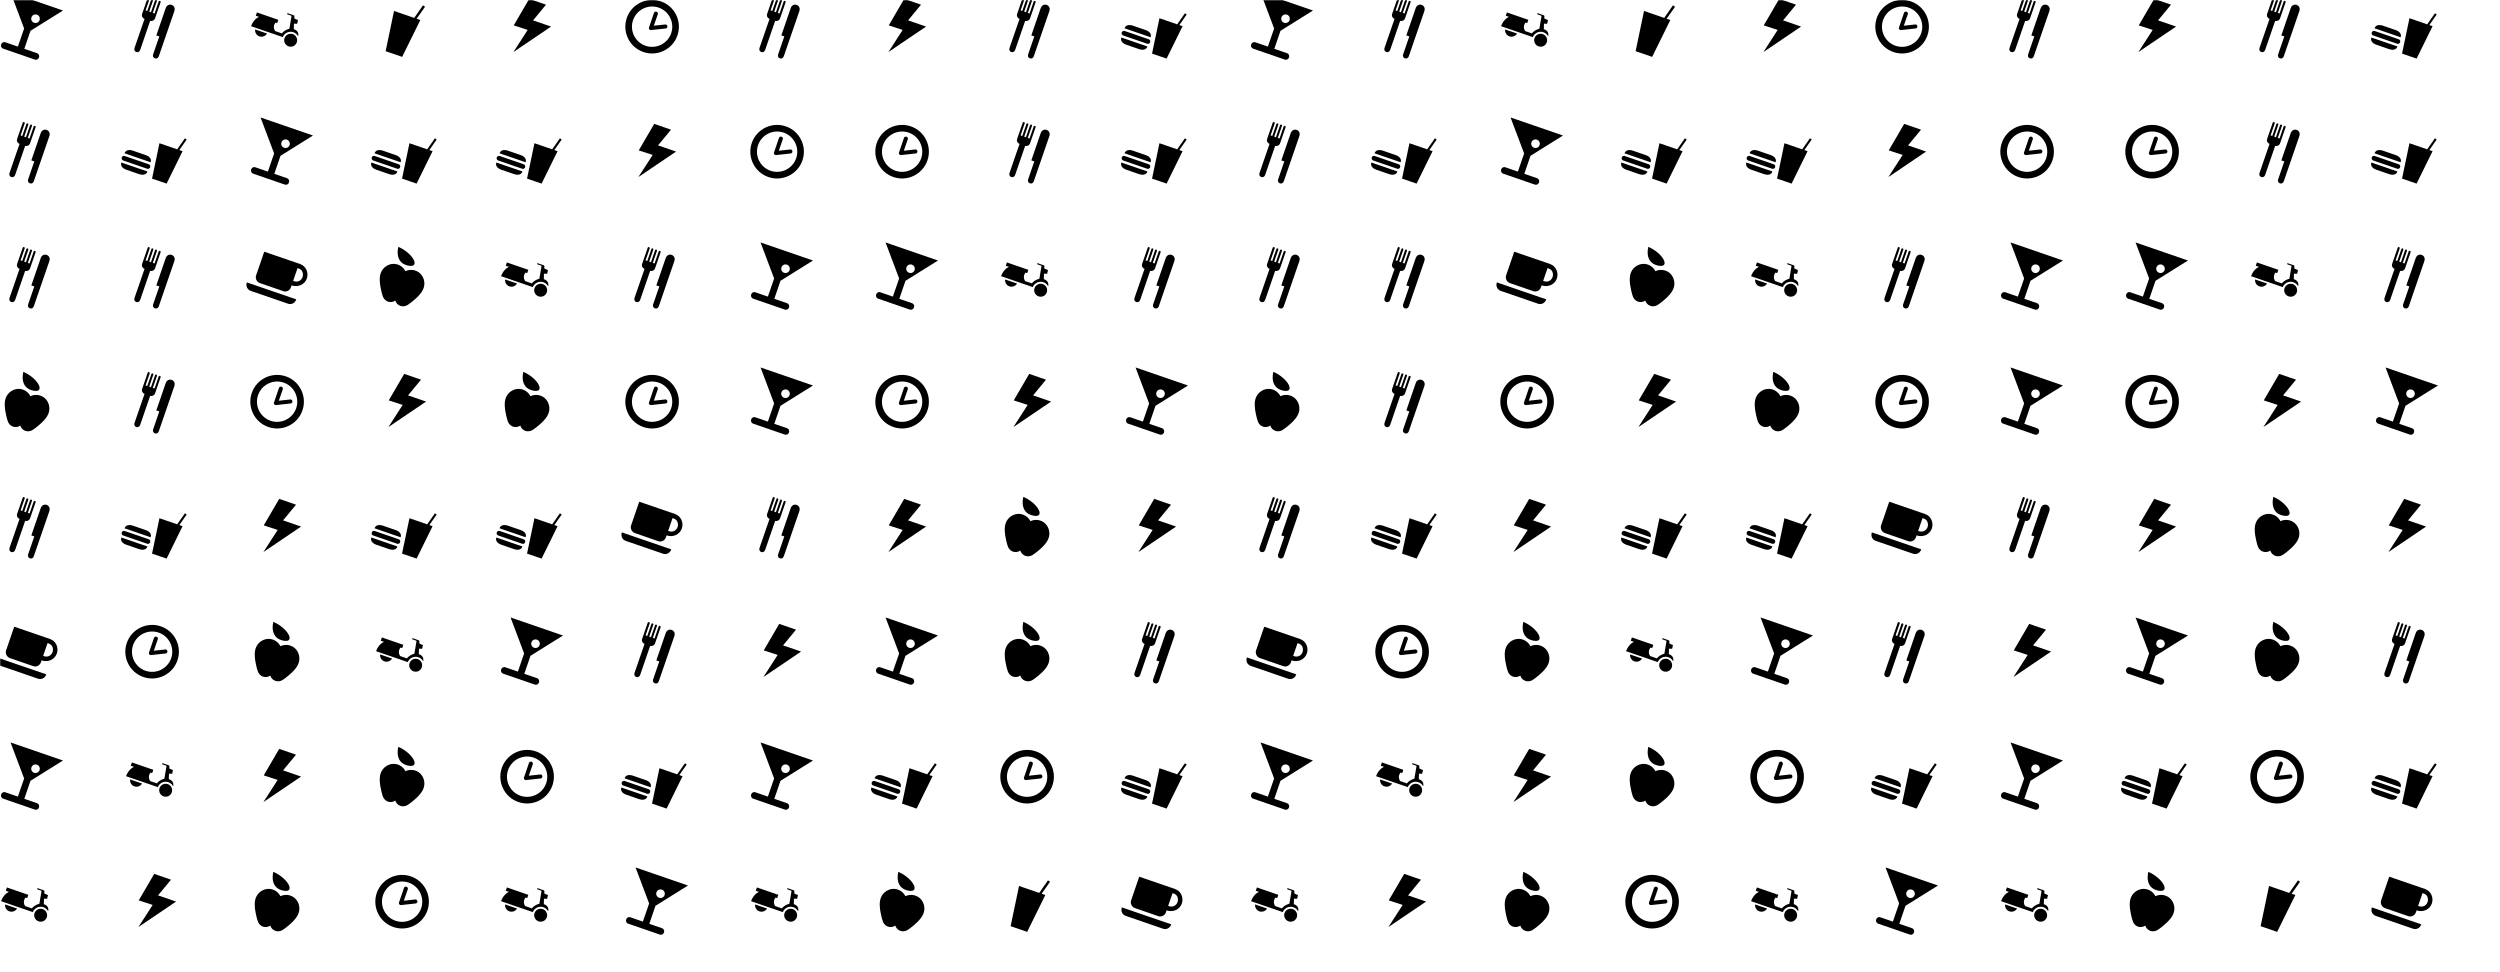 <svg xmlns="http://www.w3.org/2000/svg" version="1.1" xmlns:xlink="http://www.w3.org/1999/xlink" xmlns:svgjs="http://svgjs.dev/svgjs" width="1440" height="560" preserveAspectRatio="none" viewBox="0 0 1440 560">
    <g mask="url(&quot;#SvgjsMask2616&quot;)" fill="none">
        <use xlink:href="#SvgjsG2626" transform="translate(0, 0)" fill="rgba(0, 0, 0, 1)"></use>
        <use xlink:href="#SvgjsG2626" transform="translate(720, 0)" fill="rgba(0, 0, 0, 1)"></use>
    </g>
    <defs>
        <mask id="SvgjsMask2616">
            <rect width="1440" height="560" fill="#ffffff"></rect>
        </mask>
        <g id="SvgjsG2623">
            <path d="M5.29 14.98C1.27 13.6-0.87 9.2 0.51 5.18 1.9 1.15 6.29-0.99 10.32 0.39S16.49 6.18 15.1 10.2c-1.39 4.03-5.79 6.17-9.81 4.78z m0.62-1.8c3.03 1.04 6.34-0.57 7.39-3.6 1.04-3.02-0.58-6.34-3.6-7.39-3.03-1.04-6.34 0.58-7.38 3.61-1.04 3.03 0.57 6.34 3.59 7.38z"></path>
            <path d="M7.51 8.66a0.57 0.57 0 0 1-0.51-0.22 0.58 0.58 0 0 1-0.11-0.46L8.34 3.74a0.58 0.58 0 0 1 1.1 0.38l-1.14 3.29 3.27-0.36a0.58 0.58 0 0 1 0.64 0.51c0.04 0.32-0.2 0.61-0.51 0.64l-4.19 0.46z"></path>
        </g>
        <g id="SvgjsG2621">
            <path d="M12.32 9.82c-0.97-0.33-2.03 0.18-2.37 1.16-0.34 0.97 0.18 2.03 1.16 2.37S13.14 13.17 13.47 12.2c0.34-0.97-0.18-2.04-1.15-2.38M1.47 8.48c-0.1 0.85 0.4 1.71 1.24 1.99 0.85 0.29 1.77-0.07 2.21-0.81L1.47 8.48z" fill-rule="evenodd"></path>
            <path d="M13.91 10.26c0.18-1.53-1.29-1.85-1.29-1.85l0.04-1.53c0.01-0.06 0.1-0.06 0.1-0.06l0.81 0.03 0.25-1.06L12.99 5.43C12.74 5.37 12.76 5.13 12.76 5.13l0.02-0.39C12.8 4.44 12.55 4.39 12.55 4.39L10.86 3.8c-0.3 0.1-0.07 0.34-0.07 0.34l1.04 0.36c0.1 0.02 0.12 0.15 0.12 0.16l-0.61 3.62c-1.58 0.42-2.13 1.34-2.14 1.34L7.26 8.95c-0.9-1.33 0.09-2.45 0.1-2.45l0.47 0.16 0.33-0.95L1.99 3.58l-0.33 0.96 0.94 0.32c-1.74 0.8-2.28 2.69-2.28 2.69l9.13 3.14A2.43 2.43 0 0 1 13.78 10.32s0.1 0.14 0.13-0.06" fill-rule="evenodd"></path>
        </g>
        <g id="SvgjsG2622">
            <path d="M16.58 7.54l-4.6 9.34L7.79 15.44 9.92 5.25l5.11 1.76L17.26 3.83 17.77 4.18l-2.12 3.04 0.93 0.32zM7.37 10.73s0.65-1.37-1.53-2.11L2.38 7.43c-2.17-0.75-2.5 0.73-2.5 0.72l7.49 2.58zM-1.04 10.81s-0.64 1.37 1.53 2.11l3.46 1.19c2.17 0.75 2.51-0.73 2.5-0.73L-1.04 10.81z m7.4 1.78a0.68 0.68 0 0 0 0.87-0.43c0.12-0.35-0.07-0.74-0.42-0.86L-0.06 8.94C-0.42 8.82-0.81 9-0.93 9.36a0.68 0.68 0 0 0 0.42 0.86l6.87 2.37z"></path>
        </g>
        <g id="SvgjsG2618">
            <path d="M8.64 5.33c-0.17 0.49-0.81 0.87-1.39 0.67l-2.88 8.37c-0.41 1.19-2.03 0.63-1.63-0.56L5.63 5.44c-0.57-0.2-0.91-0.81-0.69-1.46L6.53-0.63c0.14-0.4 0.72-0.22 0.58 0.21l-1.18 3.41 0.48 0.17L7.6-0.28c0.13-0.37 0.69-0.2 0.55 0.2l-1.18 3.43 0.5 0.17L8.65 0.09C8.79-0.3 9.34-0.13 9.19 0.29l-1.18 3.42 0.5 0.17L9.69 0.45c0.13-0.38 0.7-0.21 0.56 0.21l-1.61 4.67zM14.21 3.21l-4.48 13.01c-0.4 1.16-2.02 0.59-1.63-0.56L9.88 10.49l-0.86-0.29L11.72 2.35c0.63-1.83 3.12-0.97 2.49 0.86z"></path>
        </g>
        <g id="SvgjsG2619">
            <path d="M6.73-0.9s-1.27 4.41 2.65 5.35S11.05 0.97 6.73-0.9m-0.88 15.45a2.32 2.32 0 0 1-2.12 0.31c-0.61-0.21-1.1-0.7-1.36-1.24-0.51-1.17-0.88-3.53-0.88-3.53C1.31 8.68 1.31 7.64 1.64 6.7c0.69-2.01 2.92-3.19 4.93-2.5 0.99 0.34 1.75 1.05 2.19 1.91a3.83 3.83 0 0 1 2.9-0.16c2.01 0.69 3.04 2.99 2.34 5-0.32 0.94-0.96 1.77-1.97 2.77 0 0-1.75 1.63-2.87 2.24-0.54 0.26-1.23 0.34-1.83 0.13a2.32 2.32 0 0 1-1.48-1.54" fill-rule="evenodd"></path>
        </g>
        <g id="SvgjsG2617">
            <path d="M10.63 15.31L7 14.06l1.78-5.19L18.14 3.03 3.04-2.17l3.91 10.37-1.8 5.22-3.57-1.23c-1.23-0.42-1.87 1.41-0.63 1.84L10 17.15c1.23 0.42 1.85-1.42 0.63-1.84zM9.06 4.99c0.22-0.65 0.93-0.99 1.57-0.77 0.65 0.22 0.99 0.93 0.77 1.57-0.22 0.65-0.93 0.99-1.57 0.77-0.65-0.22-0.99-0.92-0.77-1.57z"></path>
        </g>
        <g id="SvgjsG2620">
            <path d="M13.33 14.22L-0.9 9.33c-0.43 1.26 0.32 2.17 1.1 2.44l10.76 3.7c0.92 0.32 1.98-0.13 2.37-1.25zM14.49 4.06L4.1 0.49l-2.34 6.81c-0.32 0.92 0.23 1.93 1.09 2.23l6.73 2.32c0.97 0.34 1.92-0.25 2.2-1.09L11.98 10.19c1.92 0.66 3.81-0.3 4.39-1.98 0.59-1.72-0.29-3.59-1.88-4.14z m0.65 3.73c-0.34 0.98-1.38 1.67-2.71 1.1L13.69 5.22l0.36 0.12 0 0c1.32 0.45 1.31 1.84 1.09 2.45l0 0z"></path>
        </g>
        <g id="SvgjsG2625">
            <path d="M13.05 5.77l-5.23 10.61L3.06 14.74 5.48 3.16l5.81 2L13.82 1.54 14.41 1.95l-2.42 3.45 1.06 0.37z" fill-rule="evenodd"></path>
        </g>
        <g id="SvgjsG2624">
            <path d="M14.71 7.65L3.86 14.99l4.11-6.37-4.01-1.31L8.41-0.32l4.84 1.67L9.52 5.87z"></path>
        </g>
        <g id="SvgjsG2626">
            <use xlink:href="#SvgjsG2617" transform="translate(0, 0) scale(2)" fill="rgba(0, 0, 0, 1)"></use>
            <use xlink:href="#SvgjsG2618" transform="translate(0, 72) scale(2)" fill="rgba(0, 0, 0, 1)"></use>
            <use xlink:href="#SvgjsG2618" transform="translate(0, 144) scale(2)" fill="rgba(0, 0, 0, 1)"></use>
            <use xlink:href="#SvgjsG2619" transform="translate(0, 216) scale(2)" fill="rgba(0, 0, 0, 1)"></use>
            <use xlink:href="#SvgjsG2618" transform="translate(0, 288) scale(2)" fill="rgba(0, 0, 0, 1)"></use>
            <use xlink:href="#SvgjsG2620" transform="translate(0, 360) scale(2)" fill="rgba(0, 0, 0, 1)"></use>
            <use xlink:href="#SvgjsG2617" transform="translate(0, 432) scale(2)" fill="rgba(0, 0, 0, 1)"></use>
            <use xlink:href="#SvgjsG2621" transform="translate(0, 504) scale(2)" fill="rgba(0, 0, 0, 1)"></use>
            <use xlink:href="#SvgjsG2618" transform="translate(72, 0) scale(2)" fill="rgba(0, 0, 0, 1)"></use>
            <use xlink:href="#SvgjsG2622" transform="translate(72, 72) scale(2)" fill="rgba(0, 0, 0, 1)"></use>
            <use xlink:href="#SvgjsG2618" transform="translate(72, 144) scale(2)" fill="rgba(0, 0, 0, 1)"></use>
            <use xlink:href="#SvgjsG2618" transform="translate(72, 216) scale(2)" fill="rgba(0, 0, 0, 1)"></use>
            <use xlink:href="#SvgjsG2622" transform="translate(72, 288) scale(2)" fill="rgba(0, 0, 0, 1)"></use>
            <use xlink:href="#SvgjsG2623" transform="translate(72, 360) scale(2)" fill="rgba(0, 0, 0, 1)"></use>
            <use xlink:href="#SvgjsG2621" transform="translate(72, 432) scale(2)" fill="rgba(0, 0, 0, 1)"></use>
            <use xlink:href="#SvgjsG2624" transform="translate(72, 504) scale(2)" fill="rgba(0, 0, 0, 1)"></use>
            <use xlink:href="#SvgjsG2621" transform="translate(144, 0) scale(2)" fill="rgba(0, 0, 0, 1)"></use>
            <use xlink:href="#SvgjsG2617" transform="translate(144, 72) scale(2)" fill="rgba(0, 0, 0, 1)"></use>
            <use xlink:href="#SvgjsG2620" transform="translate(144, 144) scale(2)" fill="rgba(0, 0, 0, 1)"></use>
            <use xlink:href="#SvgjsG2623" transform="translate(144, 216) scale(2)" fill="rgba(0, 0, 0, 1)"></use>
            <use xlink:href="#SvgjsG2624" transform="translate(144, 288) scale(2)" fill="rgba(0, 0, 0, 1)"></use>
            <use xlink:href="#SvgjsG2619" transform="translate(144, 360) scale(2)" fill="rgba(0, 0, 0, 1)"></use>
            <use xlink:href="#SvgjsG2624" transform="translate(144, 432) scale(2)" fill="rgba(0, 0, 0, 1)"></use>
            <use xlink:href="#SvgjsG2619" transform="translate(144, 504) scale(2)" fill="rgba(0, 0, 0, 1)"></use>
            <use xlink:href="#SvgjsG2625" transform="translate(216, 0) scale(2)" fill="rgba(0, 0, 0, 1)"></use>
            <use xlink:href="#SvgjsG2622" transform="translate(216, 72) scale(2)" fill="rgba(0, 0, 0, 1)"></use>
            <use xlink:href="#SvgjsG2619" transform="translate(216, 144) scale(2)" fill="rgba(0, 0, 0, 1)"></use>
            <use xlink:href="#SvgjsG2624" transform="translate(216, 216) scale(2)" fill="rgba(0, 0, 0, 1)"></use>
            <use xlink:href="#SvgjsG2622" transform="translate(216, 288) scale(2)" fill="rgba(0, 0, 0, 1)"></use>
            <use xlink:href="#SvgjsG2621" transform="translate(216, 360) scale(2)" fill="rgba(0, 0, 0, 1)"></use>
            <use xlink:href="#SvgjsG2619" transform="translate(216, 432) scale(2)" fill="rgba(0, 0, 0, 1)"></use>
            <use xlink:href="#SvgjsG2623" transform="translate(216, 504) scale(2)" fill="rgba(0, 0, 0, 1)"></use>
            <use xlink:href="#SvgjsG2624" transform="translate(288, 0) scale(2)" fill="rgba(0, 0, 0, 1)"></use>
            <use xlink:href="#SvgjsG2622" transform="translate(288, 72) scale(2)" fill="rgba(0, 0, 0, 1)"></use>
            <use xlink:href="#SvgjsG2621" transform="translate(288, 144) scale(2)" fill="rgba(0, 0, 0, 1)"></use>
            <use xlink:href="#SvgjsG2619" transform="translate(288, 216) scale(2)" fill="rgba(0, 0, 0, 1)"></use>
            <use xlink:href="#SvgjsG2622" transform="translate(288, 288) scale(2)" fill="rgba(0, 0, 0, 1)"></use>
            <use xlink:href="#SvgjsG2617" transform="translate(288, 360) scale(2)" fill="rgba(0, 0, 0, 1)"></use>
            <use xlink:href="#SvgjsG2623" transform="translate(288, 432) scale(2)" fill="rgba(0, 0, 0, 1)"></use>
            <use xlink:href="#SvgjsG2621" transform="translate(288, 504) scale(2)" fill="rgba(0, 0, 0, 1)"></use>
            <use xlink:href="#SvgjsG2623" transform="translate(360, 0) scale(2)" fill="rgba(0, 0, 0, 1)"></use>
            <use xlink:href="#SvgjsG2624" transform="translate(360, 72) scale(2)" fill="rgba(0, 0, 0, 1)"></use>
            <use xlink:href="#SvgjsG2618" transform="translate(360, 144) scale(2)" fill="rgba(0, 0, 0, 1)"></use>
            <use xlink:href="#SvgjsG2623" transform="translate(360, 216) scale(2)" fill="rgba(0, 0, 0, 1)"></use>
            <use xlink:href="#SvgjsG2620" transform="translate(360, 288) scale(2)" fill="rgba(0, 0, 0, 1)"></use>
            <use xlink:href="#SvgjsG2618" transform="translate(360, 360) scale(2)" fill="rgba(0, 0, 0, 1)"></use>
            <use xlink:href="#SvgjsG2622" transform="translate(360, 432) scale(2)" fill="rgba(0, 0, 0, 1)"></use>
            <use xlink:href="#SvgjsG2617" transform="translate(360, 504) scale(2)" fill="rgba(0, 0, 0, 1)"></use>
            <use xlink:href="#SvgjsG2618" transform="translate(432, 0) scale(2)" fill="rgba(0, 0, 0, 1)"></use>
            <use xlink:href="#SvgjsG2623" transform="translate(432, 72) scale(2)" fill="rgba(0, 0, 0, 1)"></use>
            <use xlink:href="#SvgjsG2617" transform="translate(432, 144) scale(2)" fill="rgba(0, 0, 0, 1)"></use>
            <use xlink:href="#SvgjsG2617" transform="translate(432, 216) scale(2)" fill="rgba(0, 0, 0, 1)"></use>
            <use xlink:href="#SvgjsG2618" transform="translate(432, 288) scale(2)" fill="rgba(0, 0, 0, 1)"></use>
            <use xlink:href="#SvgjsG2624" transform="translate(432, 360) scale(2)" fill="rgba(0, 0, 0, 1)"></use>
            <use xlink:href="#SvgjsG2617" transform="translate(432, 432) scale(2)" fill="rgba(0, 0, 0, 1)"></use>
            <use xlink:href="#SvgjsG2621" transform="translate(432, 504) scale(2)" fill="rgba(0, 0, 0, 1)"></use>
            <use xlink:href="#SvgjsG2624" transform="translate(504, 0) scale(2)" fill="rgba(0, 0, 0, 1)"></use>
            <use xlink:href="#SvgjsG2623" transform="translate(504, 72) scale(2)" fill="rgba(0, 0, 0, 1)"></use>
            <use xlink:href="#SvgjsG2617" transform="translate(504, 144) scale(2)" fill="rgba(0, 0, 0, 1)"></use>
            <use xlink:href="#SvgjsG2623" transform="translate(504, 216) scale(2)" fill="rgba(0, 0, 0, 1)"></use>
            <use xlink:href="#SvgjsG2624" transform="translate(504, 288) scale(2)" fill="rgba(0, 0, 0, 1)"></use>
            <use xlink:href="#SvgjsG2617" transform="translate(504, 360) scale(2)" fill="rgba(0, 0, 0, 1)"></use>
            <use xlink:href="#SvgjsG2622" transform="translate(504, 432) scale(2)" fill="rgba(0, 0, 0, 1)"></use>
            <use xlink:href="#SvgjsG2619" transform="translate(504, 504) scale(2)" fill="rgba(0, 0, 0, 1)"></use>
            <use xlink:href="#SvgjsG2618" transform="translate(576, 0) scale(2)" fill="rgba(0, 0, 0, 1)"></use>
            <use xlink:href="#SvgjsG2618" transform="translate(576, 72) scale(2)" fill="rgba(0, 0, 0, 1)"></use>
            <use xlink:href="#SvgjsG2621" transform="translate(576, 144) scale(2)" fill="rgba(0, 0, 0, 1)"></use>
            <use xlink:href="#SvgjsG2624" transform="translate(576, 216) scale(2)" fill="rgba(0, 0, 0, 1)"></use>
            <use xlink:href="#SvgjsG2619" transform="translate(576, 288) scale(2)" fill="rgba(0, 0, 0, 1)"></use>
            <use xlink:href="#SvgjsG2619" transform="translate(576, 360) scale(2)" fill="rgba(0, 0, 0, 1)"></use>
            <use xlink:href="#SvgjsG2623" transform="translate(576, 432) scale(2)" fill="rgba(0, 0, 0, 1)"></use>
            <use xlink:href="#SvgjsG2625" transform="translate(576, 504) scale(2)" fill="rgba(0, 0, 0, 1)"></use>
            <use xlink:href="#SvgjsG2622" transform="translate(648, 0) scale(2)" fill="rgba(0, 0, 0, 1)"></use>
            <use xlink:href="#SvgjsG2622" transform="translate(648, 72) scale(2)" fill="rgba(0, 0, 0, 1)"></use>
            <use xlink:href="#SvgjsG2618" transform="translate(648, 144) scale(2)" fill="rgba(0, 0, 0, 1)"></use>
            <use xlink:href="#SvgjsG2617" transform="translate(648, 216) scale(2)" fill="rgba(0, 0, 0, 1)"></use>
            <use xlink:href="#SvgjsG2624" transform="translate(648, 288) scale(2)" fill="rgba(0, 0, 0, 1)"></use>
            <use xlink:href="#SvgjsG2618" transform="translate(648, 360) scale(2)" fill="rgba(0, 0, 0, 1)"></use>
            <use xlink:href="#SvgjsG2622" transform="translate(648, 432) scale(2)" fill="rgba(0, 0, 0, 1)"></use>
            <use xlink:href="#SvgjsG2620" transform="translate(648, 504) scale(2)" fill="rgba(0, 0, 0, 1)"></use>
        </g>
    </defs>
</svg>